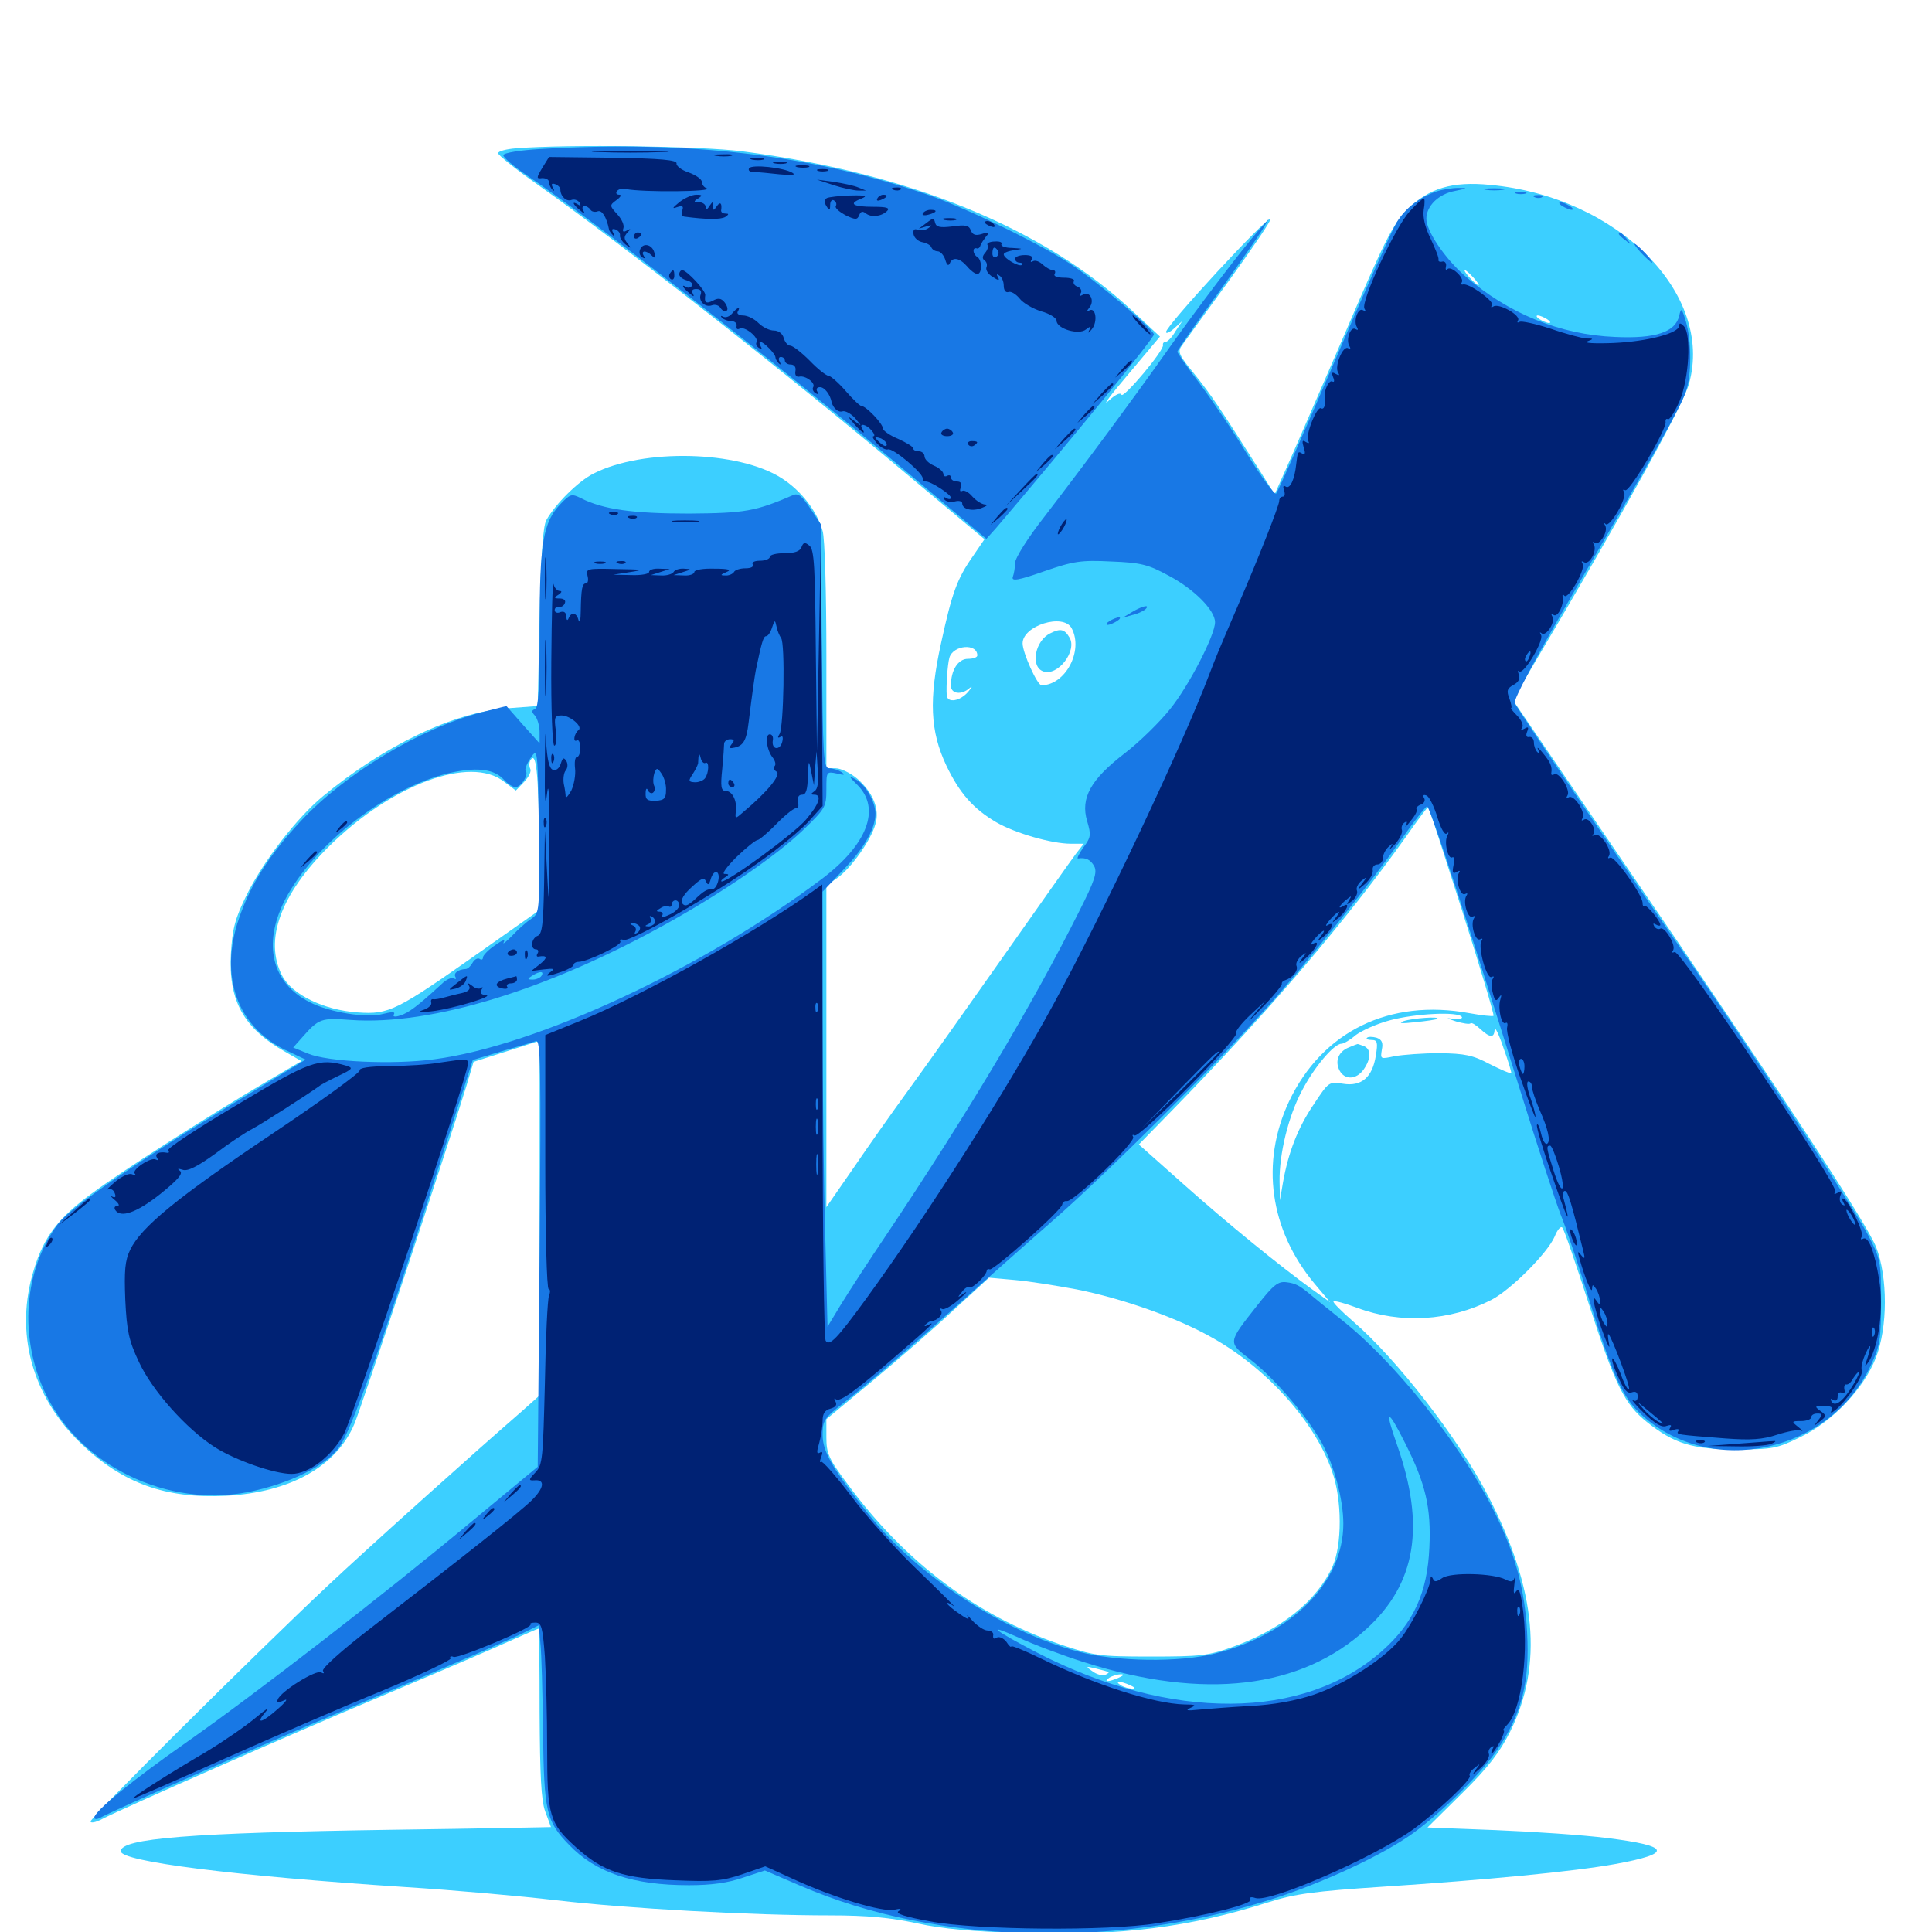 <svg xmlns="http://www.w3.org/2000/svg" viewBox="0 -1000 1000 1000">
	<path fill="#3ccfff" d="M267.188 -923.242C261.914 -922.852 257.812 -921.68 257.812 -920.703C257.812 -919.727 266.797 -912.5 277.93 -904.688C324.414 -871.875 407.812 -806.25 470.117 -753.906L509.57 -720.898L503.711 -712.305C495.312 -700.391 492.773 -693.164 487.109 -667.188C480.664 -637.891 481.445 -621.484 489.844 -603.711C496.68 -589.453 503.711 -581.445 515.625 -574.414C525.391 -568.75 544.336 -563.281 554.297 -563.281H560.938L556.836 -558.008C554.492 -554.883 537.695 -531.055 519.141 -504.688C500.586 -478.32 478.711 -447.461 470.312 -435.938C461.914 -424.414 448.828 -405.859 441.406 -394.922L427.734 -375.195V-458.398V-541.602L433.594 -545.703C440.625 -550.781 450.781 -565.039 453.125 -573.438C455.469 -581.25 451.758 -590.039 443.555 -597.07C440.039 -600 435.156 -602.344 432.422 -602.344H427.734V-660.547C427.734 -692.383 426.953 -721.484 425.781 -725.195C422.852 -735.547 414.648 -746.094 404.492 -752.539C382.227 -766.797 332.812 -767.969 307.227 -754.883C299.414 -750.977 287.695 -739.453 282.812 -730.859C281.055 -727.734 280.078 -713.672 279.297 -680.469L278.32 -634.57L262.695 -633.398C234.961 -631.445 199.023 -614.258 167.188 -587.891C153.711 -576.758 136.328 -554.297 127.734 -536.914C121.68 -524.609 120.312 -519.531 119.531 -506.641C118.164 -482.031 125.977 -467.773 147.852 -455.469L156.055 -450.781L138.086 -440.234C108.203 -422.656 62.305 -393.359 47.461 -382.227C30.273 -369.727 22.656 -359.766 17.578 -342.969C7.422 -310.352 16.406 -277.539 41.797 -252.93C63.477 -232.227 85.547 -224.219 116.992 -225.781C150 -227.539 174.023 -240.82 183.398 -262.891C186.914 -271.094 231.641 -406.055 241.406 -437.891L245.117 -450.391L262.305 -455.859L279.297 -461.328V-369.531V-277.734L270.117 -269.531C243.555 -246.484 189.648 -198.047 169.922 -179.492C131.641 -143.555 46.875 -59.18 46.875 -57.227C46.875 -56.25 49.414 -56.641 52.734 -58.398C64.062 -64.258 151.953 -102.93 192.383 -119.922C215.039 -129.492 243.555 -141.602 255.859 -147.07C268.164 -152.539 278.32 -157.031 278.711 -157.031C279.102 -157.031 279.297 -137.5 279.297 -113.672C279.492 -80.859 280.078 -68.164 282.227 -62.305C283.789 -58.008 285.156 -54.492 285.156 -54.297C285.156 -54.297 248.438 -53.516 203.711 -52.93C98.047 -51.367 62.5 -48.438 62.5 -41.797C62.5 -36.523 120.312 -29.102 209.961 -23.242C234.766 -21.68 269.922 -18.555 288.086 -16.406C325 -12.109 389.062 -8.594 429.688 -8.594C449.023 -8.594 460.938 -7.422 474.609 -4.492C487.891 -1.562 503.516 -0.195 529.492 0.586C579.688 2.148 615.625 -2.344 656.641 -15.43C670.117 -19.727 680.078 -21.094 715.82 -23.438C769.141 -26.953 814.258 -31.25 835.938 -35.156C866.016 -40.625 864.844 -44.531 831.836 -48.633C819.531 -50.195 793.555 -51.953 774.219 -52.734L738.867 -54.102L756.836 -71.875C770.312 -85.156 776.367 -93.164 781.641 -103.711C798.828 -138.281 795.312 -177.344 770.312 -225.586C755.078 -255.273 722.852 -296.68 700.391 -316.016C694.336 -321.289 689.648 -325.977 690.234 -326.367C690.625 -326.953 696.289 -325.391 702.539 -323.047C725 -314.648 750.391 -316.211 771.875 -327.148C782.031 -332.422 800.977 -351.367 804.688 -359.961C806.055 -363.477 807.812 -365.43 808.594 -364.648C809.57 -363.867 815.82 -345.312 822.852 -323.633C836.133 -282.617 841.016 -273.047 852.539 -263.867C866.602 -252.734 875.977 -249.805 898.438 -249.805C917.773 -249.805 919.727 -250.195 932.031 -256.25C948.633 -264.258 964.648 -281.25 970.898 -297.07C977.148 -312.891 977.148 -338.867 971.094 -354.492C966.016 -367.188 921.484 -435.156 840.039 -554.102L783.008 -637.695L794.141 -656.641C841.992 -737.5 871.289 -790.625 874.219 -801.367C887.305 -848.047 837.109 -898.242 771.289 -904.297C751.562 -906.25 739.453 -902.539 728.516 -891.602C720.703 -883.594 716.992 -876.172 695.508 -825.977C682.031 -794.922 668.555 -763.672 665.43 -756.836L659.766 -744.141L651.758 -756.836C631.055 -789.453 626.953 -795.508 618.359 -806.25C610.156 -816.211 609.375 -817.969 611.719 -821.094C613.086 -823.047 624.219 -838.477 636.523 -855.273C648.633 -872.07 658.203 -886.133 657.617 -886.719C656.055 -888.281 603.516 -831.445 603.516 -828.125C603.516 -827.148 605.469 -827.93 607.812 -830.078L611.914 -833.789L608.398 -828.516C606.641 -825.391 604.297 -823.047 603.32 -823.047C602.344 -823.047 601.758 -822.266 601.953 -821.484C602.93 -818.945 581.25 -793.359 580.469 -795.703C579.883 -797.07 577.148 -795.703 573.633 -792.383C570.312 -789.453 575 -795.703 583.984 -806.25L600.391 -825.781L586.133 -839.062C540.43 -881.836 470.898 -910.352 384.18 -921.68C362.695 -924.414 294.336 -925.391 267.188 -923.242ZM762.695 -856.25C764.648 -854.102 765.82 -852.344 765.234 -852.344C764.648 -852.344 762.695 -854.102 760.742 -856.25C758.789 -858.398 757.617 -860.156 758.203 -860.156C758.789 -860.156 760.742 -858.398 762.695 -856.25ZM791.992 -837.109C792.578 -837.695 791.602 -838.867 789.648 -839.453C786.914 -840.625 786.719 -840.43 788.477 -838.477C789.844 -837.109 791.406 -836.523 791.992 -837.109ZM800.781 -834.766C802.344 -833.789 802.93 -832.812 801.758 -832.812C800.781 -832.812 798.438 -833.789 796.875 -834.766C795.312 -835.742 794.922 -836.719 795.898 -836.719C797.07 -836.719 799.219 -835.742 800.781 -834.766ZM815.82 -829.688C816.602 -830.273 815.43 -830.859 813.281 -830.664C811.133 -830.664 810.547 -830.078 812.109 -829.492C813.477 -828.906 815.234 -829.102 815.82 -829.688ZM823.633 -827.734C824.414 -828.32 823.242 -828.906 821.094 -828.711C818.945 -828.711 818.359 -828.125 819.922 -827.539C821.289 -826.953 823.047 -827.148 823.633 -827.734ZM840.43 -825.586C841.602 -826.172 840.234 -826.562 836.914 -826.562C833.789 -826.562 832.617 -826.172 834.57 -825.586C836.328 -825.195 839.062 -825.195 840.43 -825.586ZM554.688 -674.805C560.938 -663.086 551.367 -645.312 539.062 -645.312C536.914 -645.312 529.297 -662.109 529.297 -666.992C529.297 -676.172 550.391 -682.812 554.688 -674.805ZM505.859 -660.742C505.859 -659.766 503.711 -658.984 500.977 -658.984C495.898 -658.984 492.188 -653.125 492.188 -645.117C492.188 -640.82 497.656 -640.039 501.953 -643.945C503.516 -645.117 503.125 -644.336 501.172 -641.992C497.07 -637.109 490.43 -635.938 490.039 -640.039C489.648 -644.727 490.43 -656.055 491.406 -659.57C493.359 -666.211 505.859 -667.188 505.859 -660.742ZM279.102 -564.258L279.492 -529.102L248.438 -507.227C205.078 -476.758 201.367 -474.805 185.156 -475.977C167.773 -477.148 151.172 -485.156 146.094 -494.922C136.523 -513.281 145.117 -537.109 170.703 -562.305C203.125 -594.141 243.359 -608.984 260.742 -595.508L266.992 -590.82L271.484 -595.508C273.828 -598.047 275.195 -600.977 274.414 -602.148C273.828 -603.32 273.828 -605.469 274.609 -606.641C277.539 -611.328 278.711 -599.805 279.102 -564.258ZM756.836 -528.516C766.211 -499.023 773.438 -474.805 773.047 -474.219C772.461 -473.828 766.992 -474.414 760.547 -475.586C719.336 -483.203 684.375 -466.211 667.188 -429.883C652.344 -398.242 657.227 -363.477 680.273 -335.742L688.477 -325.977L678.906 -332.812C662.5 -344.727 635.742 -366.406 612.305 -387.305L589.453 -407.617L605.859 -424.414C656.445 -476.172 696.289 -522.852 727.539 -566.602C733.789 -575.586 739.062 -582.617 739.258 -582.227C739.648 -582.031 747.461 -557.812 756.836 -528.516ZM756.641 -473.633C757.227 -472.852 755.273 -472.266 752.344 -472.656C748.047 -473.242 748.438 -473.047 753.711 -471.289C757.227 -470.312 760.547 -469.727 761.133 -470.312C761.719 -470.898 763.867 -469.531 766.211 -467.383C771.289 -462.695 773.438 -462.695 773.633 -467.188C773.633 -468.945 775.781 -464.844 778.125 -457.812C780.664 -450.781 782.422 -444.922 782.227 -444.531C781.836 -444.141 776.953 -446.289 771.094 -449.219C762.305 -453.906 758.203 -454.688 745.117 -454.883C736.523 -454.883 726.172 -454.102 721.875 -453.32C714.453 -451.758 714.453 -451.758 715.234 -456.641C716.016 -460.352 715.234 -461.914 712.5 -462.891C710.352 -463.477 708.203 -463.477 707.617 -462.891C706.836 -462.305 708.008 -461.719 709.961 -461.719C712.891 -461.719 713.281 -460.547 712.109 -453.516C710.352 -442.383 704.688 -437.5 695.117 -439.062C687.891 -440.234 687.695 -440.039 680.078 -428.516C671.68 -416.211 666.797 -403.32 664.062 -387.891L662.5 -378.711L662.305 -388.477C662.109 -402.734 666.797 -422.07 673.828 -435.352C680.078 -447.461 690.43 -459.766 694.336 -459.766C695.508 -459.766 698.828 -461.719 701.758 -464.258C704.883 -466.602 712.695 -470.117 719.336 -471.875C732.227 -475.391 754.883 -476.562 756.641 -473.633ZM557.227 -332.617C581.641 -327.734 609.766 -317.773 628.125 -307.227C656.25 -291.211 680.664 -263.867 689.453 -238.477C694.727 -223.828 694.727 -200.195 689.648 -189.062C681.641 -171.484 663.281 -156.641 638.281 -147.656C625.391 -142.969 621.289 -142.578 595.703 -142.578C568.75 -142.578 566.406 -142.969 548.828 -148.828C504.883 -164.062 468.555 -191.406 438.867 -231.641C428.906 -244.922 427.734 -247.656 427.734 -256.055V-265.43L451.758 -285.352C464.844 -296.289 483.789 -312.695 493.75 -322.07L511.914 -338.672L525 -337.5C532.227 -336.914 546.68 -334.57 557.227 -332.617ZM554.102 -140.234C554.883 -140.82 553.711 -141.406 551.562 -141.211C549.414 -141.211 548.828 -140.625 550.391 -140.039C551.758 -139.453 553.516 -139.648 554.102 -140.234ZM573.828 -134.57C574.219 -134.375 573.242 -133.594 571.875 -133.008C570.312 -132.617 567.383 -133.398 565.43 -134.961C561.719 -137.5 561.914 -137.695 567.383 -136.328C570.703 -135.547 573.438 -134.766 573.828 -134.57ZM579.102 -131.641C573.828 -129.297 570.703 -129.297 574.219 -131.641C575.781 -132.617 578.516 -133.398 580.078 -133.398C582.031 -133.398 581.641 -132.812 579.102 -131.641ZM584.961 -127.734C587.5 -126.562 587.891 -125.977 585.938 -125.977C584.375 -125.977 581.641 -126.758 580.078 -127.734C576.562 -130.078 579.688 -130.078 584.961 -127.734ZM600.977 -128.516C601.758 -129.102 600.586 -129.688 598.438 -129.492C596.289 -129.492 595.703 -128.906 597.266 -128.32C598.633 -127.734 600.391 -127.93 600.977 -128.516ZM543.75 -672.266C535.742 -668.555 533.203 -655.078 539.844 -652.539C547.461 -649.609 557.812 -663.281 553.516 -670.117C550.977 -674.414 548.828 -674.805 543.75 -672.266ZM726.562 -471.484C731.445 -473.047 745.508 -474.023 743.945 -472.656C743.555 -472.266 738.281 -471.484 732.422 -470.898C725.391 -470.117 723.438 -470.312 726.562 -471.484ZM698.047 -457.812C692.773 -455.664 690.82 -450.781 693.359 -445.898C696.094 -440.82 702.148 -441.211 705.859 -446.484C709.766 -452.148 709.766 -457.031 705.859 -458.594C704.102 -459.18 702.734 -459.766 702.539 -459.57C702.344 -459.57 700.391 -458.789 698.047 -457.812Z"/>
	<path fill="#1878e5" d="M279.492 -922.852C269.336 -922.266 260.742 -920.898 260.547 -919.727C260.156 -918.75 265.82 -913.867 273.047 -908.984C307.617 -885.742 401.758 -812.305 467.773 -757.031L510.547 -721.094L515.625 -726.758C554.883 -772.852 597.852 -825.586 597.266 -826.953C596.094 -830.469 567.578 -854.492 553.906 -863.477C537.305 -874.414 498.438 -893.164 478.516 -899.805C418.164 -920.117 356.055 -927.344 279.492 -922.852ZM743.164 -900.781C734.375 -897.656 727.344 -892.188 722.852 -884.766C720.703 -881.25 706.055 -848.633 690.43 -812.109C674.805 -775.781 661.328 -745.312 660.547 -744.531C659.766 -743.75 653.125 -752.734 645.703 -764.648C638.477 -776.562 627.148 -793.164 620.898 -801.562C614.453 -809.961 609.375 -817.383 609.375 -817.969C609.375 -818.555 618.359 -831.641 629.492 -846.875C640.625 -862.305 651.172 -877.539 653.125 -880.664L656.641 -886.523L651.367 -880.664C642.969 -871.094 619.141 -839.844 602.539 -816.211C585.352 -791.992 563.867 -762.891 540.625 -732.617C532.031 -721.68 525.391 -711.133 525.391 -708.594C525.391 -706.25 524.805 -702.93 524.219 -701.367C523.438 -699.023 527.148 -699.609 540.43 -704.297C555.664 -709.57 559.57 -710.156 575.195 -709.375C590.625 -708.789 594.336 -707.812 605.078 -701.953C617.969 -695.117 628.906 -684.18 628.906 -677.93C628.906 -671.289 615.43 -645.117 605.664 -633.008C600.391 -626.367 589.844 -616.016 582.227 -610.156C564.453 -596.484 559.18 -586.914 562.695 -575C564.844 -567.773 564.648 -566.602 560.742 -561.328C558.398 -558.008 557.227 -555.469 558.008 -555.664C562.109 -556.25 564.453 -555.078 566.406 -551.562C567.969 -548.438 566.602 -544.141 558.789 -528.711C534.18 -479.492 500.586 -423.242 458.984 -361.133C449.609 -347.266 438.867 -330.664 435.156 -324.609L428.32 -313.281L427.148 -360.547C426.367 -386.523 425.781 -437.109 425.781 -473.047V-538.477L436.523 -549.805C447.461 -561.133 453.125 -571.289 453.125 -578.906C453.125 -584.961 447.852 -594.141 442.773 -596.68C439.062 -598.633 439.258 -598.242 443.945 -593.555C456.055 -581.25 448.828 -562.695 425.195 -544.922C363.867 -498.828 277.93 -458.789 225 -451.758C203.516 -448.828 169.531 -450.391 159.375 -454.688L151.758 -457.812L156.445 -463.086C165.039 -472.852 166.211 -473.242 181.641 -472.07C223.242 -469.141 283.789 -487.695 345.703 -522.266C374.414 -538.281 401.953 -557.227 415.43 -570.117C427.148 -581.445 427.734 -582.227 427.734 -591.406C427.734 -600.586 427.734 -600.781 433.203 -599.609C437.109 -598.633 437.695 -598.828 435.547 -600.391C433.984 -601.367 431.055 -602.344 429.297 -602.344C426.172 -602.344 425.977 -607.422 425.391 -665.43L424.805 -728.711L419.336 -736.914C415.234 -743.164 413.086 -744.922 410.547 -743.75C391.016 -735.352 385.742 -734.375 356.445 -734.18C327.539 -734.18 312.109 -736.328 300.586 -742.188C295.898 -744.531 295.117 -744.336 290.234 -739.258C281.055 -729.688 279.297 -719.141 279.297 -674.414C279.297 -643.75 278.711 -633.789 276.953 -633.008C275 -632.227 275 -631.641 276.953 -629.492C278.125 -628.125 279.297 -624.219 279.297 -621.094V-615.234L270.703 -624.805L262.109 -634.57L249.023 -631.25C217.578 -623.047 178.711 -599.609 156.055 -575.391C139.453 -557.617 129.688 -542.383 123.633 -524.414C113.477 -494.727 122.656 -468.945 147.461 -456.641L158.203 -451.562L120.508 -428.711C71.484 -399.023 36.523 -375 30.273 -366.797C12.109 -342.969 9.57 -307.422 23.828 -278.125C41.797 -241.211 86.719 -219.531 128.516 -227.734C149.805 -232.031 168.555 -241.211 175.586 -250.977C181.836 -259.375 198.242 -305.664 226.562 -394.531L244.727 -451.367L259.57 -455.859C267.773 -458.203 275.781 -460.547 277.344 -461.133C279.883 -461.914 280.078 -449.023 279.297 -351.367L278.32 -240.82L244.141 -212.5C198.242 -174.219 132.422 -123.438 96.875 -98.438C68.164 -78.32 48.828 -62.5 48.828 -59.18C48.828 -58.203 50.391 -58.203 52.344 -59.375C58.594 -62.891 135.156 -96.68 178.711 -115.039C236.133 -139.258 265.82 -152.148 273.047 -155.859L278.906 -158.789L279.688 -149.609C280.273 -144.531 280.859 -123.828 281.055 -103.516C281.641 -62.109 282.617 -57.422 294.531 -45.117C308.398 -30.664 327.539 -24.219 356.641 -24.219C367.969 -24.219 376.758 -25.391 384.57 -28.125L395.898 -31.836L414.062 -24.023C485.938 7.031 580.078 8.984 662.5 -18.359C688.086 -26.953 716.602 -40.43 731.445 -51.172C747.266 -62.695 767.578 -83.008 775.781 -95.508C787.891 -113.867 791.797 -129.883 790.43 -154.883C789.258 -177.734 784.18 -196.289 772.656 -219.141C756.055 -252.344 721.68 -295.312 694.727 -316.602C687.109 -322.656 679.688 -328.711 678.32 -329.883C672.461 -334.766 670.508 -335.742 665.82 -336.328C661.523 -336.914 658.984 -334.766 650.977 -324.609C635.156 -304.492 635.352 -305.469 647.656 -295.898C660.156 -286.133 676.758 -266.602 684.18 -253.125C690.625 -241.406 695.312 -223.633 695.312 -211.328C695.312 -181.25 668.945 -154.297 628.906 -144.141C610.938 -139.453 577.734 -139.844 558.203 -145.117C519.141 -155.469 474.609 -184.57 449.609 -216.211C430.664 -240.039 425.781 -248.633 425.781 -257.422C425.781 -264.844 426.562 -266.016 437.109 -274.219C450.391 -284.766 470.312 -301.758 497.266 -325.977C508.008 -335.547 529.492 -354.688 545.117 -368.359C573.242 -392.969 628.516 -448.047 656.445 -479.297C675.977 -500.977 711.328 -545.312 725.781 -566.211C732.227 -575.195 737.891 -582.617 738.672 -582.617C740.039 -582.812 759.766 -522.656 787.109 -434.766C795.898 -406.445 805.273 -377.734 807.812 -371.289C810.547 -364.648 817.188 -344.727 822.656 -326.953C834.766 -287.695 840.039 -276.367 849.805 -267.578C885.938 -234.766 947.266 -248.047 968.359 -293.359C973.047 -303.32 973.633 -306.641 973.633 -326.172C973.633 -347.266 973.438 -348.242 966.602 -361.328C960.156 -373.828 902.344 -462.305 875.391 -501.172C847.266 -541.602 785.156 -633.203 783.984 -636.133C783.398 -637.891 794.727 -659.375 814.062 -692.578C856.055 -764.648 870.117 -789.648 872.656 -797.461C875.586 -806.055 875.586 -823.438 872.656 -833.398C870.508 -840.625 870.117 -841.016 869.141 -836.523C867.188 -828.125 857.031 -824.609 835.938 -825.586C807.422 -826.758 780.664 -837.695 758.203 -857.227C747.852 -866.211 738.281 -880.469 738.281 -886.719C738.281 -893.359 744.531 -899.609 753.125 -901.172C759.57 -902.539 759.961 -902.734 754.883 -902.734C751.758 -902.734 746.484 -901.953 743.164 -900.781ZM275 -524.414C272.461 -522.852 267.969 -518.75 264.844 -515.43C261.719 -512.305 259.961 -510.938 260.742 -512.305C261.719 -514.062 259.766 -513.281 256.25 -510.742C252.734 -508.398 250 -505.469 250 -504.492C250 -503.32 249.219 -502.93 248.242 -503.711C247.07 -504.297 245.508 -503.32 244.531 -501.562C243.555 -499.805 241.992 -498.438 241.016 -498.438C237.109 -498.242 234.57 -496.289 235.742 -494.336C236.328 -493.359 235.938 -492.969 234.961 -493.555C233.789 -494.336 230.859 -492.969 228.32 -490.43C216.211 -479.297 211.523 -475.781 207.227 -474.414C204.297 -473.438 203.125 -473.828 203.906 -475C204.688 -476.367 202.93 -476.367 198.242 -475.195C190.039 -472.852 170.508 -475.977 160.352 -481.25C140.625 -491.211 135.938 -511.133 147.266 -533.789C162.5 -563.477 202.148 -593.75 234.961 -600.391C247.852 -602.93 256.055 -601.758 260.938 -596.289C262.695 -594.336 265.43 -592.578 266.797 -592.578C269.727 -592.578 273.828 -599.219 272.07 -600.977C271.484 -601.758 272.656 -604.688 274.609 -607.617C278.32 -613.086 278.32 -612.891 278.906 -570.312C279.297 -527.734 279.297 -527.539 275 -524.414ZM280.273 -494.922C279.688 -493.945 277.539 -492.969 275.781 -492.969C272.852 -492.969 272.852 -493.359 275.391 -494.922C279.297 -497.461 281.836 -497.461 280.273 -494.922ZM727.344 -252.93C737.891 -232.031 740.82 -219.727 739.844 -199.023C738.867 -175.781 731.641 -159.961 715.625 -145.703C675 -109.375 606.055 -108.984 536.914 -144.531C514.648 -156.055 508.984 -160.547 527.344 -152.344C535.352 -148.633 550.586 -142.969 561.133 -139.648C623.047 -119.922 673.438 -125.781 707.227 -156.836C733.008 -180.273 737.891 -210.156 723.047 -252.344C716.406 -271.094 718.164 -271.289 727.344 -252.93ZM769.141 -901.758C766.602 -902.148 768.555 -902.539 773.438 -902.539C778.32 -902.539 780.273 -902.148 777.93 -901.758C775.391 -901.367 771.484 -901.367 769.141 -901.758ZM784.766 -899.805C783.398 -900.391 784.375 -900.781 787.109 -900.781C789.844 -900.781 790.82 -900.391 789.648 -899.805C788.281 -899.414 785.938 -899.414 784.766 -899.805ZM794.531 -897.852C792.969 -898.438 793.555 -899.023 795.703 -899.023C797.852 -899.219 799.023 -898.633 798.242 -898.047C797.656 -897.461 795.898 -897.266 794.531 -897.852ZM808.594 -893.359C810.156 -892.383 812.5 -891.406 813.477 -891.406C814.648 -891.406 814.062 -892.383 812.5 -893.359C810.938 -894.336 808.789 -895.312 807.617 -895.312C806.641 -895.312 807.031 -894.336 808.594 -893.359ZM837.891 -878.906C837.891 -878.516 839.453 -876.953 841.406 -875.586C844.336 -873.047 844.531 -873.242 841.992 -876.367C839.453 -879.492 837.891 -880.469 837.891 -878.906ZM849.609 -868.945C852.148 -866.211 854.688 -864.062 855.078 -864.062C855.664 -864.062 854.102 -866.211 851.562 -868.945C849.023 -871.68 846.484 -873.828 846.094 -873.828C845.508 -873.828 847.07 -871.68 849.609 -868.945ZM585.938 -683.203L581.055 -680.273L585.938 -681.641C588.672 -682.227 591.602 -683.594 592.773 -684.57C595.703 -687.305 591.406 -686.523 585.938 -683.203ZM574.219 -678.516C572.656 -677.539 572.266 -676.562 573.242 -676.562C574.414 -676.562 576.562 -677.539 578.125 -678.516C579.688 -679.492 580.273 -680.469 579.102 -680.469C578.125 -680.469 575.781 -679.492 574.219 -678.516Z"/>
	<path fill="#002274" d="M310.156 -921.289C301.172 -921.484 308.398 -921.875 326.172 -921.875C343.945 -921.875 351.172 -921.484 342.383 -921.289C333.398 -920.898 318.945 -920.898 310.156 -921.289ZM370.703 -919.336C368.164 -919.727 369.727 -920.117 374.023 -920.117C378.32 -920.312 380.273 -919.922 378.516 -919.336C376.562 -918.945 373.047 -918.945 370.703 -919.336ZM280.664 -913.086C277.539 -907.812 277.539 -907.422 280.664 -907.812C282.617 -907.812 284.18 -907.031 284.18 -905.664C284.18 -904.492 284.961 -902.734 285.938 -901.758C286.914 -900.781 287.109 -901.367 286.133 -902.93C285.156 -904.688 285.547 -905.273 287.305 -904.688C288.867 -904.102 290.039 -902.93 290.039 -901.953C290.039 -898.438 293.164 -895.508 295.703 -896.484C297.266 -897.07 299.023 -896.484 300 -895.117C300.781 -893.555 300.586 -893.164 299.219 -894.141C295.703 -896.289 296.484 -894.141 300.195 -891.211C302.344 -889.258 302.93 -889.258 301.953 -891.016C301.172 -892.188 301.367 -893.359 302.539 -893.359C303.516 -893.359 304.883 -892.578 305.664 -891.406C306.25 -890.43 308.008 -890.039 309.375 -890.625C311.523 -891.406 313.867 -887.891 315.234 -881.25C315.234 -880.664 316.211 -879.297 317.188 -878.32C318.164 -877.344 318.359 -877.93 317.383 -879.492C316.406 -881.25 316.797 -881.836 318.555 -881.25C320.117 -880.664 321.094 -879.297 320.898 -878.125C320.703 -877.148 321.875 -875 323.828 -873.438C326.758 -871.289 326.953 -871.289 324.805 -874.023C322.852 -876.367 322.852 -877.539 324.805 -879.688C326.758 -881.641 326.562 -881.836 324.414 -880.664C322.656 -879.688 322.07 -880.078 322.656 -881.836C323.242 -883.398 321.875 -886.523 319.531 -889.062C315.43 -893.555 315.43 -893.75 319.141 -896.484C321.289 -898.047 321.875 -899.219 320.508 -899.219C319.141 -899.219 318.555 -900 319.336 -900.977C319.922 -902.148 322.07 -902.539 324.023 -902.148C333.008 -900.391 369.922 -900.781 365.82 -902.539C364.453 -902.93 363.281 -904.492 363.281 -905.859C363.281 -907.227 360.156 -909.375 356.445 -910.742C352.734 -911.914 349.805 -914.258 350.195 -915.43C350.391 -917.188 341.797 -917.969 317.383 -918.359L284.18 -918.75ZM313.477 -903.516C314.062 -904.102 313.086 -905.273 311.133 -905.859C308.398 -907.031 308.203 -906.836 309.961 -904.883C311.328 -903.516 312.891 -902.93 313.477 -903.516ZM294.922 -899.219C294.922 -900.391 293.945 -901.172 292.773 -901.172C291.797 -901.172 291.406 -900.391 291.992 -899.219C292.578 -898.242 293.555 -897.266 294.141 -897.266C294.531 -897.266 294.922 -898.242 294.922 -899.219ZM316.992 -898.242C317.188 -899.414 315.234 -900.391 312.5 -900.586C309.766 -900.781 308.789 -900.586 310.156 -900C311.328 -899.414 311.914 -898.047 311.328 -896.875C310.547 -895.898 311.523 -895.312 313.281 -895.703C315.234 -895.898 316.797 -897.266 316.992 -898.242ZM389.258 -917.383C387.305 -917.969 388.477 -918.359 391.602 -918.359C394.922 -918.359 396.289 -917.969 395.117 -917.383C393.75 -916.992 391.016 -916.992 389.258 -917.383ZM400.977 -915.43C399.023 -916.016 400.195 -916.406 403.32 -916.406C406.641 -916.406 408.008 -916.016 406.836 -915.43C405.469 -915.039 402.734 -915.039 400.977 -915.43ZM387.695 -912.891C387.109 -911.719 388.086 -910.938 390.234 -910.938C392.383 -910.938 398.242 -910.352 403.516 -909.766C409.766 -909.18 412.109 -909.375 410.156 -910.547C405.664 -913.281 389.062 -915.039 387.695 -912.891ZM412.695 -913.477C410.742 -914.062 411.914 -914.453 415.039 -914.453C418.359 -914.453 419.727 -914.062 418.555 -913.477C417.188 -913.086 414.453 -913.086 412.695 -913.477ZM423.438 -911.523C422.07 -912.109 423.047 -912.5 425.781 -912.5C428.516 -912.5 429.492 -912.109 428.32 -911.523C426.953 -911.133 424.609 -911.133 423.438 -911.523ZM431.641 -904.102C436.523 -902.539 442.188 -901.367 444.336 -901.367H448.242L444.336 -902.93C442.188 -903.906 436.523 -905.078 431.641 -905.859L422.852 -907.031ZM462.5 -901.758C460.938 -902.344 461.523 -902.93 463.672 -902.93C465.82 -903.125 466.992 -902.539 466.211 -901.953C465.625 -901.367 463.867 -901.172 462.5 -901.758ZM351.562 -895.312C348.047 -892.383 347.656 -891.797 350.391 -892.773C353.32 -893.75 353.906 -893.359 353.125 -891.016C352.539 -889.453 352.93 -888.086 354.102 -887.891C365.625 -886.328 373.047 -886.328 375.391 -887.695C377.344 -889.062 377.344 -889.453 375.586 -889.453C374.219 -889.453 373.242 -890.039 373.242 -891.016C373.828 -894.727 372.852 -895.898 371.094 -893.359C369.336 -890.82 369.141 -890.82 369.141 -893.359C369.141 -895.898 368.945 -895.898 367.188 -893.359C366.016 -891.406 365.234 -891.211 365.234 -892.969C365.234 -894.141 363.672 -895.312 361.914 -895.312C358.984 -895.312 358.789 -895.703 361.328 -897.266C363.672 -898.828 363.672 -899.219 360.352 -899.219C358.203 -899.219 354.297 -897.461 351.562 -895.312ZM427.93 -897.461C426.758 -896.68 426.562 -895.117 427.734 -893.359C429.297 -890.82 429.688 -891.016 429.688 -893.945C429.688 -895.898 430.664 -896.875 431.641 -896.289C432.812 -895.508 433.203 -894.336 432.617 -893.359C432.031 -892.383 434.375 -890.43 437.5 -888.672C442.773 -886.133 443.75 -886.133 444.727 -888.672C445.508 -890.625 446.484 -890.82 448.047 -889.648C450.781 -887.305 456.25 -887.891 459.18 -890.82C460.742 -892.383 458.984 -892.969 452.148 -892.969C441.406 -892.969 439.062 -894.531 445.508 -897.07C449.414 -898.633 448.438 -899.023 440.039 -898.828C434.375 -898.633 429.102 -898.047 427.93 -897.461ZM454.102 -897.266C453.516 -896.094 454.297 -895.898 455.859 -896.484C459.375 -897.852 459.961 -899.219 457.227 -899.219C456.055 -899.219 454.688 -898.438 454.102 -897.266ZM729.688 -890.625C722.461 -883.008 704.102 -843.75 706.25 -840.234C707.031 -839.062 706.836 -838.672 705.469 -839.453C702.93 -841.016 700.391 -833.789 702.344 -830.664C703.125 -829.297 702.93 -828.906 701.562 -829.688C699.023 -831.25 696.484 -824.023 698.438 -820.898C699.219 -819.531 699.023 -819.141 697.852 -819.727C695.117 -821.484 690.625 -810.352 692.578 -807.227C693.555 -805.664 693.164 -805.469 691.406 -806.445C689.453 -807.617 689.062 -807.227 690.039 -804.688C690.82 -802.93 690.625 -801.953 689.648 -802.539C687.891 -803.516 685.156 -797.852 685.742 -794.531C686.328 -790.625 685.352 -787.695 683.789 -788.672C681.641 -790.039 675.391 -774.414 677.148 -771.68C677.93 -770.508 677.344 -770.312 675.781 -771.289C674.023 -772.461 673.828 -771.68 674.805 -768.359C675.781 -765.43 675.586 -764.453 674.023 -765.234C671.875 -766.602 671.68 -766.406 670.898 -759.57C670.117 -751.953 667.773 -746.875 665.625 -748.047C664.258 -749.023 663.867 -748.242 664.648 -746.289C665.234 -744.336 665.039 -742.969 664.062 -742.969C662.891 -742.969 662.109 -741.992 662.109 -740.625C662.109 -738.477 651.758 -711.914 640.234 -685.352C630.078 -661.719 629.492 -660.156 626.172 -651.562C612.305 -614.844 571.484 -528.32 545.312 -480.273C521.875 -437.109 480.273 -371.68 448.438 -327.93C433.203 -307.031 429.297 -302.93 427.344 -306.055C426.562 -307.617 425.781 -361.328 425.781 -425.391L425.586 -542.188L421.289 -539.062C391.406 -517.578 331.836 -484.375 300 -471.484L282.227 -464.258V-398.438C282.227 -362.305 283.008 -332.812 283.984 -332.812C284.766 -332.812 284.961 -331.25 284.18 -329.492C283.398 -327.539 282.422 -307.031 282.031 -283.984C281.055 -245.117 280.859 -241.797 277.148 -237.891C273.633 -234.18 273.438 -233.594 276.562 -233.789C282.422 -234.375 281.641 -229.688 275 -223.242C268.555 -216.992 239.648 -194.141 191.797 -157.227C176.562 -145.508 166.406 -136.328 167.188 -135.156C167.969 -133.789 167.578 -133.594 166.211 -134.375C163.672 -135.938 145.312 -124.609 143.75 -120.312C142.969 -118.359 143.555 -118.359 147.07 -119.922C149.414 -121.094 147.852 -118.945 143.555 -115.234C135.156 -107.812 131.836 -107.422 137.891 -114.453C139.844 -116.797 137.5 -115.234 132.617 -111.133C127.539 -106.836 116.211 -99.023 107.227 -93.555C86.523 -81.445 67.383 -69.141 68.945 -69.141C69.727 -69.141 90.82 -78.32 115.625 -89.453C140.625 -100.586 177.539 -116.602 197.656 -124.805C217.773 -133.203 233.789 -140.82 233.203 -141.602C232.617 -142.578 233.398 -142.969 234.766 -142.383C237.5 -141.406 275.977 -157.617 274.609 -159.18C274.023 -159.766 275.195 -160.156 277.148 -160.156C280.273 -160.156 280.859 -157.812 282.031 -142.578C282.617 -133.008 283.203 -111.719 283.203 -95.117C283.203 -59.961 284.375 -56.25 298.242 -43.75C312.109 -31.25 322.656 -27.734 349.609 -26.758C368.75 -25.977 373.828 -26.367 384.18 -29.883L396.094 -33.984L410.742 -27.344C431.445 -17.773 456.836 -10.156 462.891 -11.523C466.211 -12.305 466.992 -12.109 465.039 -10.742C463.281 -9.57 468.555 -7.812 481.641 -5.469C505.078 -0.977 573.633 -0.391 598.633 -4.492C625.195 -8.594 648.633 -14.648 647.266 -16.797C646.484 -17.969 647.461 -18.359 649.805 -17.578C657.422 -15.039 711.328 -38.672 731.445 -53.125C744.531 -62.695 761.914 -79.102 760.742 -80.859C760.156 -81.641 761.328 -83.594 763.281 -84.961C766.406 -87.5 766.406 -87.305 763.672 -83.789C761.719 -81.055 762.305 -81.25 766.211 -84.766C769.141 -87.305 771.094 -90.625 770.703 -91.992C770.117 -93.359 770.703 -94.922 771.875 -95.703C773.242 -96.484 773.438 -96.289 772.656 -94.922C771.875 -93.555 771.68 -92.578 772.266 -92.578C772.852 -92.578 774.609 -95.312 776.367 -98.438C778.125 -101.758 778.906 -104.297 778.32 -104.297C777.539 -104.297 778.516 -105.664 780.078 -107.227C787.695 -114.844 791.602 -145.898 787.891 -169.727C786.914 -176.172 786.133 -178.125 784.766 -176.367C783.594 -174.414 783.203 -175.391 783.789 -179.492C784.18 -182.812 784.18 -184.18 783.789 -183.008C783.203 -181.25 781.836 -181.055 779.297 -182.422C773.047 -185.742 750.977 -186.328 746.484 -183.203C743.359 -181.055 742.383 -181.055 741.602 -183.008C740.82 -184.57 740.43 -184.375 740.43 -182.422C740.039 -177.539 731.055 -159.57 725.195 -152.148C717.188 -141.797 696.289 -128.32 680.078 -122.852C670.703 -119.727 659.375 -117.578 646.875 -116.992C636.523 -116.406 624.414 -115.43 620.117 -115.039C614.453 -114.453 613.281 -114.648 616.211 -116.016C619.336 -117.383 618.945 -117.773 613.086 -117.773C597.266 -118.164 566.797 -127.93 538.672 -141.602C530.273 -145.703 523.438 -148.438 523.438 -147.852C523.438 -147.07 522.266 -148.047 520.898 -150.195C519.336 -152.148 517.188 -153.125 515.82 -152.344C514.453 -151.367 513.867 -151.953 514.062 -153.516C514.453 -154.883 513.086 -156.055 511.133 -156.055C509.375 -156.055 505.859 -158.398 503.32 -161.133C500.977 -163.867 500 -164.648 500.977 -163.086C502.148 -161.328 500.195 -162.109 496.68 -164.648C493.164 -166.992 490.234 -169.531 490.234 -170.117C490.234 -170.703 491.797 -170.117 493.75 -168.555C495.508 -167.188 487.5 -175.195 475.977 -186.328C464.453 -197.266 448.438 -215.039 440.625 -225.586C432.617 -236.133 425.586 -244.141 425 -243.359C424.219 -242.773 424.219 -243.75 425 -245.703C425.977 -248.242 425.781 -249.023 424.219 -248.047C422.656 -247.266 422.656 -248.633 424.023 -253.125C425 -256.641 425.781 -261.914 425.781 -264.648C425.781 -268.359 426.953 -270.117 429.883 -270.898C432.617 -271.68 433.398 -272.852 432.422 -274.609C431.641 -275.977 431.641 -276.562 432.617 -275.781C434.57 -274.023 442.383 -279.688 463.867 -298.242C482.422 -314.258 484.57 -316.406 480.469 -314.258C478.711 -313.281 478.125 -313.477 479.102 -314.453C480.078 -315.43 481.445 -316.211 482.031 -316.211C485.156 -316.406 488.281 -319.531 487.109 -321.484C486.328 -322.656 486.523 -323.047 487.695 -322.461C488.672 -321.875 492.578 -324.023 496.289 -327.344C500 -330.469 501.172 -332.031 499.023 -330.664C495.508 -328.125 495.312 -328.125 497.852 -331.25C499.219 -333.203 501.172 -334.375 501.953 -333.789C503.32 -332.812 510.742 -340.039 510.742 -342.383C510.742 -342.969 511.523 -343.359 512.305 -342.969C514.453 -342.383 549.805 -373.828 549.805 -376.562C550 -377.734 550.977 -378.516 552.148 -378.32C555.469 -377.539 588.086 -408.984 586.523 -411.523C585.938 -412.5 586.133 -412.891 587.305 -412.305C589.648 -410.742 641.406 -462.695 639.844 -465.234C639.258 -466.211 642.578 -470.312 647.07 -474.609L655.273 -482.227L648.438 -474.219C644.727 -469.922 646.68 -471.484 652.734 -477.93C658.984 -484.18 663.672 -490.039 663.477 -490.82C663.281 -491.406 664.062 -492.383 665.039 -492.578C669.141 -493.945 672.07 -497.656 671.094 -500C670.508 -501.367 671.68 -503.516 673.438 -505.078C676.562 -507.422 676.562 -507.227 673.828 -503.711C671.68 -500.781 672.461 -500.977 676.367 -504.492C681.641 -509.375 683.594 -513.867 679.297 -511.328C677.93 -510.547 678.516 -511.719 680.469 -514.062C684.961 -519.141 687.109 -519.727 683.398 -515.039C681.25 -512.109 681.445 -512.305 685.156 -515.234C689.648 -519.141 691.211 -523.438 687.109 -521.094C685.742 -520.312 686.328 -521.484 688.281 -523.828C692.773 -528.906 694.922 -529.492 691.211 -524.805C689.062 -521.875 689.258 -522.07 692.969 -525C697.266 -528.711 699.023 -533.398 695.312 -531.055C692.188 -529.102 693.164 -531.25 696.68 -534.18C699.609 -536.523 699.805 -536.523 698.242 -533.984C696.68 -531.445 696.875 -531.445 700 -533.789C701.758 -535.352 702.93 -537.695 702.344 -539.062C701.758 -540.43 702.93 -542.578 704.688 -544.141C707.812 -546.484 707.812 -546.289 705.078 -542.773C702.148 -538.867 702.344 -538.867 706.641 -542.578C708.984 -544.727 710.742 -547.656 710.547 -549.414C710.156 -551.172 711.328 -552.539 712.891 -552.539C714.453 -552.539 715.82 -554.102 715.82 -555.859C715.82 -557.812 717.188 -560.352 718.75 -561.719C721.094 -563.867 721.094 -563.672 719.727 -561.328C718.555 -559.57 719.727 -560.547 722.266 -563.281C724.609 -566.016 726.172 -569.141 725.586 -570.508C725.195 -571.875 725.781 -573.438 726.953 -574.219C728.32 -575.195 728.516 -574.609 727.734 -572.852C726.953 -571.289 727.93 -572.266 730.078 -575C732.227 -577.539 733.789 -580.273 733.203 -581.055C732.812 -581.836 733.789 -583.008 735.547 -583.594C737.109 -584.18 737.891 -585.742 737.109 -586.914C736.328 -588.281 736.719 -588.867 738.281 -588.281C739.648 -587.891 742.188 -582.812 743.945 -577.148C745.703 -571.094 747.852 -567.578 748.828 -568.555C749.805 -569.531 750 -569.141 749.219 -567.578C747.266 -564.453 749.414 -554.883 751.758 -556.25C752.539 -556.836 752.93 -555.078 752.344 -552.148C751.562 -548.438 751.953 -547.461 753.906 -548.633C755.469 -549.609 756.055 -549.414 755.078 -548.047C753.125 -544.922 755.859 -535.742 758.398 -537.305C759.57 -537.891 759.766 -537.5 758.984 -536.328C757.031 -533.203 759.766 -524.023 762.305 -525.586C763.477 -526.172 763.672 -525.781 762.891 -524.609C760.938 -521.484 763.672 -512.305 766.211 -513.867C767.383 -514.453 767.578 -514.062 766.797 -512.891C764.844 -509.766 769.531 -492.773 772.07 -494.336C773.242 -494.922 773.438 -494.531 772.656 -493.359C771.875 -492.188 771.875 -488.867 772.656 -486.133C773.633 -482.031 774.414 -481.445 775.781 -483.594C777.148 -485.547 777.344 -485.156 776.562 -482.617C775.195 -478.125 777.148 -469.141 779.297 -470.508C780.273 -471.094 780.469 -469.922 780.078 -468.164C779.492 -466.211 782.617 -454.492 786.914 -442.188C791.211 -429.883 794.727 -420.703 794.727 -421.875C794.922 -423.047 793.555 -427.734 791.992 -432.227C790.43 -436.523 790.039 -440.234 791.016 -440.234C792.188 -440.234 792.969 -438.867 792.969 -437.305C792.969 -435.742 794.727 -430.664 796.68 -425.977C801.367 -415.625 802.734 -409.18 800.781 -408.008C799.805 -407.422 798.438 -409.766 797.656 -413.281C796.875 -416.797 795.898 -418.75 795.508 -417.773C795.117 -416.602 798.828 -404.297 803.711 -390.43C811.328 -368.359 813.477 -364.062 809.375 -379.297C808.594 -381.641 808.984 -383.594 809.961 -383.594C811.523 -383.594 813.281 -377.93 819.531 -352.344C820.508 -348.438 820.312 -348.047 818.359 -350.391C816.602 -352.734 816.406 -352.344 817.578 -348.438C820.312 -338.477 824.023 -329.883 824.023 -332.812C824.219 -335.352 824.414 -335.352 826.172 -332.812C827.148 -331.25 828.125 -328.516 828.125 -326.953C828.125 -324.414 827.93 -324.414 826.172 -326.953C824.609 -329.102 824.414 -328.32 825.391 -324.023C827.344 -315.625 834.18 -297.461 832.812 -304.492C832.227 -307.617 832.031 -309.961 832.617 -309.375C834.57 -307.227 844.141 -281.641 843.164 -280.859C842.578 -280.273 840.625 -283.789 838.867 -288.867C836.914 -293.75 834.961 -297.266 834.57 -296.875C833.984 -296.484 835.352 -291.992 837.695 -287.109C840.43 -280.664 842.383 -278.516 844.531 -279.297C846.68 -280.078 847.656 -279.297 847.656 -277.148C847.656 -275.195 846.68 -274.414 845.312 -275.195C843.945 -275.977 846.484 -272.852 850.977 -268.555C856.641 -263.086 860.156 -260.938 862.5 -261.914C864.844 -262.695 865.43 -262.5 864.453 -260.938C863.477 -259.375 864.258 -258.984 866.406 -259.961C868.359 -260.547 869.336 -260.352 868.75 -259.375C867.383 -257.422 867.773 -257.422 892.969 -255.469C906.25 -254.492 912.305 -254.883 919.922 -257.422C925.391 -259.18 930.859 -260.156 932.227 -259.57C933.594 -258.789 932.812 -259.766 930.859 -261.328C927.148 -264.258 927.148 -264.453 932.227 -264.453C935.156 -264.453 937.5 -265.43 937.5 -266.406C937.5 -267.578 938.867 -268.359 940.625 -268.359C943.359 -268.359 943.555 -267.969 941.211 -265.039C938.672 -261.719 938.867 -261.719 941.992 -264.258C945.508 -266.992 945.508 -267.383 942.188 -269.727C939.062 -272.07 939.258 -272.266 944.141 -272.266C947.852 -272.266 949.023 -271.484 948.047 -269.922C947.07 -268.359 948.047 -268.555 950.195 -270.312C956.055 -275.195 964.648 -287.891 963.672 -290.625C963.086 -291.992 964.062 -296.094 965.82 -299.805C968.75 -306.055 968.75 -303.32 965.82 -294.727C965.039 -292.383 965.625 -292.773 967.578 -295.703C972.656 -304.492 975 -323.438 972.656 -337.5C970.312 -352.344 966.992 -360.547 964.258 -358.789C963.086 -358.203 962.891 -358.594 963.672 -359.961C965.039 -362.109 956.25 -379.688 953.906 -379.688C953.32 -379.688 953.516 -378.711 954.297 -377.344C955.078 -375.977 954.883 -375.781 953.516 -376.562C952.344 -377.344 951.953 -379.297 952.539 -381.055C953.516 -383.398 953.125 -383.789 951.172 -382.617C949.414 -381.641 949.023 -381.836 950 -383.203C951.758 -386.328 869.531 -508.984 866.797 -507.227C865.43 -506.641 865.234 -507.031 866.016 -508.203C867.578 -510.938 861.523 -520.703 859.375 -519.336C858.398 -518.75 857.031 -519.336 856.25 -520.508C855.469 -522.07 855.664 -522.266 857.031 -521.484C858.398 -520.703 859.375 -520.703 859.375 -521.289C859.375 -523.438 852.148 -532.031 851.172 -531.055C850.586 -530.469 850.195 -531.25 850.195 -532.617C850.195 -536.719 835.547 -557.422 833.398 -556.055C832.227 -555.469 832.031 -555.859 832.812 -557.031C834.57 -559.961 828.32 -569.336 825.391 -567.773C824.219 -567.188 823.828 -567.188 824.609 -568.164C826.758 -570.312 822.461 -577.344 819.922 -575.781C818.555 -575 818.359 -575.195 819.141 -576.562C820.898 -579.492 814.648 -589.062 811.914 -587.305C810.742 -586.719 810.547 -587.109 811.328 -588.281C813.086 -591.016 806.836 -600.781 804.492 -599.219C803.516 -598.633 802.734 -598.828 802.93 -599.805C803.516 -603.125 802.539 -605.469 798.633 -610.156C796.484 -612.891 795.312 -613.672 796.094 -612.109C796.875 -610.352 796.68 -609.766 795.703 -610.742C794.727 -611.719 793.945 -613.867 793.945 -615.625C793.945 -617.383 792.969 -618.75 791.602 -618.555C790.039 -618.164 789.648 -619.336 790.43 -621.289C791.406 -623.633 791.016 -624.023 789.062 -622.852C787.305 -621.875 786.914 -622.07 787.891 -623.438C788.672 -624.609 787.5 -627.344 785.156 -629.688C783.008 -631.836 781.641 -633.594 782.227 -633.594C782.617 -633.594 782.227 -635.742 781.25 -638.477C779.688 -642.383 780.078 -643.75 783.398 -645.508C785.938 -646.875 786.914 -648.633 786.133 -650.781C785.547 -652.539 785.547 -653.32 786.328 -652.539C788.477 -650.391 799.219 -668.359 797.656 -671.289C796.875 -672.656 796.875 -673.047 797.852 -672.266C800 -670.117 805.273 -677.93 803.516 -680.859C802.734 -682.031 802.93 -682.422 804.297 -681.641C806.445 -680.469 809.766 -687.5 808.789 -691.211C808.594 -692.188 808.984 -692.578 809.766 -691.602C811.719 -689.648 820.898 -705.469 819.141 -708.203C818.359 -709.57 818.555 -709.766 819.922 -708.984C822.656 -707.422 826.758 -714.844 825 -718.164C824.219 -719.336 824.219 -719.922 825.195 -719.141C827.539 -716.992 832.617 -724.805 830.859 -727.93C830.078 -729.102 830.273 -729.688 831.055 -728.711C833.203 -726.758 842.383 -742.383 840.625 -745.312C839.844 -746.484 840.039 -746.875 841.211 -746.289C843.359 -744.922 862.5 -777.539 862.109 -781.445C861.914 -782.812 862.5 -783.594 863.281 -783.008C864.062 -782.422 866.797 -786.719 869.336 -792.383C874.219 -803.906 875.586 -827.148 871.484 -831.25C869.922 -832.812 869.141 -833.008 869.141 -831.445C869.141 -827.539 852.93 -823.242 835.156 -822.461C825.391 -822.07 819.336 -822.461 821.484 -823.242C825 -824.609 825 -824.805 820.898 -824.805C818.75 -825 810.352 -827.148 802.539 -829.883C794.727 -832.422 787.5 -833.984 786.523 -833.398C785.352 -832.812 785.156 -833.008 785.742 -834.18C787.305 -836.719 775.977 -843.164 773.047 -841.406C771.875 -840.625 771.484 -840.82 772.266 -842.188C773.438 -844.141 760.156 -853.711 757.227 -852.734C756.25 -852.539 756.055 -853.125 756.641 -853.906C758.008 -856.25 751.172 -862.5 749.219 -860.742C748.438 -859.766 748.047 -860.547 748.438 -862.109C748.828 -863.672 747.852 -864.844 746.68 -864.648C745.312 -864.258 744.336 -864.648 744.531 -865.625C744.922 -866.406 742.969 -871.094 740.625 -876.172C737.695 -882.031 736.328 -887.5 736.914 -891.406C737.5 -894.531 737.5 -897.266 736.914 -897.266C736.328 -897.266 733.008 -894.336 729.688 -890.625ZM780.273 -837.109C780.859 -837.695 779.883 -838.867 777.93 -839.453C775.195 -840.625 775 -840.43 776.758 -838.477C778.125 -837.109 779.688 -836.523 780.273 -837.109ZM808.008 -825.781C808.789 -826.367 807.617 -826.953 805.469 -826.758C803.32 -826.758 802.734 -826.172 804.297 -825.586C805.664 -825 807.422 -825.195 808.008 -825.781ZM791.602 -659.961C791.016 -658.203 790.039 -657.227 789.648 -657.812C789.062 -658.398 789.258 -659.57 790.039 -660.742C791.797 -663.867 792.969 -663.281 791.602 -659.961ZM423.242 -476.953C422.656 -475.391 422.07 -475.977 422.07 -478.125C421.875 -480.273 422.461 -481.445 423.047 -480.664C423.633 -480.078 423.828 -478.32 423.242 -476.953ZM630.859 -455.273C630.859 -455.078 621.875 -446.094 610.938 -435.352L590.82 -415.82L610.352 -435.938C628.516 -454.492 630.859 -456.836 630.859 -455.273ZM789.062 -448.047C789.062 -445.898 788.672 -444.141 788.281 -444.141C787.891 -444.141 787.109 -445.898 786.523 -448.047C785.938 -450.195 786.328 -451.953 787.305 -451.953C788.281 -451.953 789.062 -450.195 789.062 -448.047ZM423.242 -426.172C422.656 -424.805 422.266 -425.781 422.266 -428.516C422.266 -431.25 422.656 -432.227 423.242 -431.055C423.633 -429.688 423.633 -427.344 423.242 -426.172ZM423.242 -413.477C422.656 -411.523 422.266 -413.086 422.266 -416.797C422.266 -420.508 422.656 -422.07 423.242 -420.312C423.633 -418.359 423.633 -415.234 423.242 -413.477ZM806.836 -396.289C810.938 -382.422 808.398 -380.469 804.102 -394.141C800.391 -405.859 800.195 -407.031 802.344 -407.031C803.125 -407.031 805.078 -402.148 806.836 -396.289ZM423.242 -392.969C422.852 -390.43 422.461 -392.383 422.461 -397.266C422.461 -402.148 422.852 -404.102 423.242 -401.758C423.633 -399.219 423.633 -395.312 423.242 -392.969ZM958.984 -369.922C960.156 -367.773 960.547 -366.016 960.156 -366.016C959.57 -366.016 958.203 -367.773 957.031 -369.922C955.859 -372.07 955.469 -373.828 955.859 -373.828C956.445 -373.828 957.812 -372.07 958.984 -369.922ZM968.164 -348.047C968.75 -349.414 968.555 -351.172 967.969 -351.758C967.383 -352.539 966.797 -351.367 966.992 -349.219C966.992 -347.07 967.578 -346.484 968.164 -348.047ZM970.117 -340.234C970.703 -341.602 970.508 -343.359 969.922 -343.945C969.336 -344.727 968.75 -343.555 968.945 -341.406C968.945 -339.258 969.531 -338.672 970.117 -340.234ZM823.633 -338.281C824.219 -339.648 824.023 -341.406 823.438 -341.992C822.852 -342.773 822.266 -341.602 822.461 -339.453C822.461 -337.305 823.047 -336.719 823.633 -338.281ZM832.031 -315.234C832.031 -312.695 831.836 -312.695 830.078 -315.234C829.102 -316.797 828.125 -319.531 828.125 -321.094C828.125 -323.633 828.32 -323.633 830.078 -321.094C831.055 -319.531 832.031 -316.797 832.031 -315.234ZM970.117 -308.984C969.531 -307.422 968.945 -308.008 968.945 -310.156C968.75 -312.305 969.336 -313.477 969.922 -312.695C970.508 -312.109 970.703 -310.352 970.117 -308.984ZM959.57 -283.789C954.492 -275.195 950 -271.484 948.047 -274.414C947.266 -275.977 947.461 -276.367 948.828 -275.391C950.195 -274.609 951.172 -275.195 951.172 -277.148C951.172 -278.906 952.148 -279.688 953.32 -279.102C954.492 -278.32 955.078 -279.102 954.688 -280.664C954.297 -282.422 954.883 -283.594 955.664 -283.398C956.641 -283.203 958.203 -284.57 959.18 -286.523C960.352 -288.281 961.523 -289.844 962.109 -289.844C962.695 -289.844 961.523 -287.109 959.57 -283.789ZM860.352 -263.672C861.523 -262.891 860.547 -262.891 858.398 -264.062C856.25 -265.234 852.734 -268.164 850.586 -270.703C846.875 -275 846.875 -275 852.539 -270.312C855.859 -267.578 859.375 -264.648 860.352 -263.672ZM786.523 -164.453C785.938 -162.891 785.352 -163.477 785.352 -165.625C785.156 -167.773 785.742 -168.945 786.328 -168.164C786.914 -167.578 787.109 -165.82 786.523 -164.453ZM477.734 -889.648C476.953 -888.672 478.32 -888.281 480.469 -888.867C484.961 -890.039 485.547 -891.406 481.641 -891.406C480.078 -891.406 478.32 -890.625 477.734 -889.648ZM479.492 -884.57L475.586 -881.641L479.492 -882.812C482.422 -883.594 482.812 -883.594 480.664 -882.031C479.102 -880.859 476.562 -880.469 475 -881.055C473.242 -881.836 472.461 -881.055 472.852 -878.711C473.242 -876.758 475.391 -875 477.539 -874.609C479.688 -874.219 481.641 -873.047 482.031 -872.07C482.422 -870.898 483.984 -869.922 485.352 -869.922C486.719 -869.922 488.477 -867.969 489.258 -865.625C490.039 -862.891 490.82 -862.109 491.602 -863.672C492.969 -867.188 496.68 -866.602 500.586 -862.109C502.344 -859.961 504.688 -858.203 505.859 -858.203C508.398 -858.203 508.398 -865.43 505.859 -866.992C503.516 -868.359 503.125 -872.07 505.469 -871.484C506.25 -871.094 507.227 -871.875 507.422 -872.852C507.812 -874.023 509.18 -875.977 510.352 -877.539C512.305 -879.688 511.914 -880.078 508.203 -878.906C505.078 -877.93 503.516 -878.32 502.539 -880.664C501.562 -883.398 499.805 -883.789 492.969 -882.812C486.523 -882.031 484.57 -882.422 483.984 -884.766C483.398 -887.305 483.008 -887.305 479.492 -884.57ZM500 -878.516C500 -878.906 498.242 -879.688 496.094 -880.273C493.945 -880.859 492.188 -880.469 492.188 -879.492C492.188 -878.516 493.945 -877.734 496.094 -877.734C498.242 -877.734 500 -878.125 500 -878.516ZM501.953 -873.047C503.125 -874.219 502.539 -875 500 -875C497.461 -875 496.875 -874.219 498.047 -873.047C499.414 -871.68 500.586 -871.68 501.953 -873.047ZM488.867 -886.133C486.914 -886.719 488.086 -887.109 491.211 -887.109C494.531 -887.109 495.898 -886.719 494.727 -886.133C493.359 -885.742 490.625 -885.742 488.867 -886.133ZM509.766 -884.766C509.766 -886.328 513.477 -885.547 514.648 -883.594C515.234 -882.422 514.453 -882.227 512.891 -882.812C511.133 -883.398 509.766 -884.375 509.766 -884.766ZM328.125 -877.539C328.125 -878.711 329.102 -879.688 330.078 -879.688C331.25 -879.688 332.031 -879.297 332.031 -878.906C332.031 -878.32 331.25 -877.344 330.078 -876.758C329.102 -876.172 328.125 -876.562 328.125 -877.539ZM511.133 -873.242C511.719 -872.461 511.133 -870.508 509.766 -868.945C508.398 -867.383 508.398 -866.016 509.57 -865.234C510.742 -864.453 511.133 -862.891 510.547 -861.523C510.156 -860.156 511.523 -858.008 513.867 -856.641C516.797 -854.688 517.578 -854.688 516.602 -856.445C515.625 -858.008 515.82 -858.398 517.188 -857.422C518.555 -856.641 519.531 -854.297 519.531 -852.148C519.531 -849.805 520.508 -848.438 521.875 -848.828C523.242 -849.414 525.781 -847.852 527.734 -845.508C529.492 -843.164 534.57 -840.234 538.867 -838.867C543.359 -837.695 546.875 -835.352 546.875 -833.984C546.875 -829.883 558.398 -826.367 562.109 -829.492C564.648 -831.445 565.039 -831.25 563.672 -828.906C562.891 -827.344 563.477 -827.539 565.039 -829.492C568.359 -833.398 567.188 -841.406 563.672 -839.258C562.305 -838.281 562.305 -838.867 563.867 -840.82C566.797 -844.336 564.062 -849.609 560.547 -847.461C558.789 -846.484 558.398 -846.68 559.375 -848.242C560.156 -849.414 559.375 -850.977 557.812 -851.562C556.055 -852.148 555.273 -853.516 555.859 -854.492C556.445 -855.469 554.102 -856.25 550.781 -856.25C547.266 -856.25 545.117 -857.031 545.898 -858.203C546.484 -859.375 546.094 -860.156 544.922 -860.156C543.75 -860.156 541.406 -861.523 539.648 -863.086C538.086 -864.648 535.938 -865.43 534.766 -864.844C533.398 -864.062 533.203 -864.453 533.984 -865.625C534.961 -867.188 533.594 -867.969 530.469 -867.969C527.734 -867.969 525.391 -867.188 525.391 -866.016C525.391 -865.039 526.367 -864.062 527.734 -864.062C528.906 -864.062 529.492 -863.477 528.906 -862.891C527.539 -861.719 519.531 -866.211 519.531 -868.359C519.531 -869.141 521.875 -870.117 525 -870.508C529.883 -871.289 529.688 -871.289 523.828 -871.68C520.312 -871.68 517.773 -872.656 518.359 -873.633C518.945 -874.609 517.383 -875.195 514.844 -875C512.305 -875 510.547 -874.023 511.133 -873.242ZM516.602 -870.117C517.188 -869.141 516.797 -867.773 515.625 -866.992C514.648 -866.406 513.672 -867.188 513.672 -868.75C513.672 -872.266 514.844 -872.852 516.602 -870.117ZM552.734 -851.562C552.734 -851.953 551.953 -852.344 550.781 -852.344C549.805 -852.344 548.828 -851.367 548.828 -850.195C548.828 -849.219 549.805 -848.828 550.781 -849.414C551.953 -850 552.734 -850.977 552.734 -851.562ZM331.25 -870.703C330.664 -869.141 331.25 -867.578 332.422 -866.797C333.789 -866.016 333.984 -866.211 333.203 -867.578C331.445 -870.508 334.57 -870.508 337.305 -867.773C339.062 -866.016 339.453 -866.406 338.672 -869.336C337.5 -873.633 332.617 -874.609 331.25 -870.703ZM346.68 -858.398C346.094 -857.422 346.289 -856.055 347.266 -855.469C348.242 -854.883 349.023 -855.664 349.023 -857.227C349.023 -860.547 348.438 -860.938 346.68 -858.398ZM351.562 -858.008C351.562 -856.836 353.32 -855.469 355.469 -854.883C357.617 -854.297 358.789 -853.125 358.203 -852.148C357.617 -851.172 356.25 -850.781 355.273 -851.367C352.344 -853.32 353.32 -850.977 356.836 -848.242C358.984 -846.289 359.57 -846.289 358.594 -848.047C357.812 -849.609 358.398 -850.391 360.352 -850.391C362.5 -850.391 363.281 -849.414 362.695 -847.656C361.328 -844.141 365.039 -840.625 368.555 -841.992C370.117 -842.578 372.266 -841.992 373.047 -840.43C374.023 -839.062 375.391 -838.477 376.172 -839.258C376.953 -839.844 376.367 -841.797 375 -843.555C373.242 -845.703 371.68 -845.898 368.945 -844.336C365.43 -842.578 364.453 -843.359 365.039 -847.266C365.43 -849.414 355.469 -860.156 353.125 -860.156C352.344 -860.156 351.562 -859.18 351.562 -858.008ZM378.906 -837.695C377.539 -836.133 375.586 -835.352 374.219 -836.133C373.047 -836.719 372.852 -836.523 373.633 -835.547C374.609 -834.57 376.758 -833.789 378.516 -833.789C380.273 -833.789 381.641 -832.617 381.25 -831.25C381.055 -829.688 381.641 -829.297 382.812 -829.883C385.352 -831.445 392.969 -825.195 391.602 -822.852C391.016 -822.07 391.602 -820.703 392.773 -819.922C394.336 -819.141 394.531 -819.336 393.75 -820.703C392.969 -822.07 392.969 -823.047 393.555 -823.047C395.312 -823.047 401.367 -816.797 401.367 -815.039C401.367 -814.258 402.148 -812.891 403.125 -811.914C404.102 -810.938 404.297 -811.328 403.516 -812.891C402.734 -814.062 403.125 -815.234 404.102 -815.234C405.273 -815.234 406.25 -814.453 406.25 -813.281C406.25 -812.305 407.617 -811.328 409.18 -811.328C411.133 -811.328 412.109 -809.961 411.719 -808.008C411.328 -805.859 412.109 -804.688 413.867 -805.078C416.992 -805.664 422.266 -801.758 420.898 -799.609C420.312 -798.633 420.898 -797.266 422.07 -796.484C423.633 -795.703 423.828 -795.898 423.047 -797.266C422.266 -798.633 422.852 -799.609 424.414 -799.609C426.758 -799.609 429.688 -795.898 430.469 -791.797C431.25 -788.672 433.984 -786.328 436.133 -787.109C437.5 -787.5 440.43 -785.938 442.578 -783.594C446.289 -779.102 446.289 -779.102 442.383 -782.031C438.477 -784.961 438.477 -784.766 442.188 -780.469C446.094 -775.977 448.438 -774.609 446.289 -778.125C444.336 -781.25 448.438 -780.469 451.172 -777.148C452.539 -775.586 452.93 -774.219 452.148 -774.219C451.172 -774.219 452.148 -772.461 453.906 -770.508C455.859 -768.359 458.398 -766.992 459.57 -767.383C462.109 -768.359 477.539 -755.273 477.539 -752.539C477.539 -751.562 478.125 -750.781 479.102 -750.781C481.641 -750.977 492.188 -744.141 492.188 -742.383C492.188 -741.602 491.211 -741.406 489.844 -742.188C488.672 -742.969 488.281 -742.773 488.867 -741.406C489.648 -740.43 491.992 -739.844 494.141 -740.43C496.289 -741.016 498.047 -740.625 498.047 -739.453C498.047 -736.328 503.516 -735.156 508.203 -737.109C510.938 -738.086 511.523 -738.867 509.766 -738.867C508.008 -739.062 505.273 -740.82 503.32 -742.969C501.367 -745.312 499.023 -746.484 498.047 -745.898C496.875 -745.312 496.68 -746.094 497.266 -747.656C498.047 -749.805 497.266 -750.781 495.312 -750.781C493.555 -750.781 492.188 -751.758 492.188 -752.93C492.188 -753.906 491.406 -754.297 490.234 -753.711C489.258 -753.125 488.281 -753.516 488.281 -754.688C488.281 -755.859 486.133 -757.812 483.398 -758.984C480.664 -760.156 478.516 -762.305 478.516 -763.867C478.516 -765.234 477.148 -766.406 475.586 -766.406C474.023 -766.406 472.656 -766.992 472.656 -767.969C472.656 -768.75 469.141 -770.898 464.844 -772.852C460.547 -774.609 457.031 -777.148 457.031 -778.125C457.031 -780.664 448.242 -789.844 445.898 -789.844C445.117 -789.844 441.406 -793.359 437.695 -797.656C433.984 -801.953 429.883 -805.469 428.906 -805.469C427.734 -805.469 423.242 -808.984 419.141 -813.281C414.844 -817.578 410.352 -821.094 408.984 -821.094C407.812 -821.094 406.25 -822.852 405.664 -825C405.078 -827.344 402.93 -828.906 400.586 -828.906C398.242 -828.906 394.727 -830.664 392.578 -832.812C390.43 -834.961 386.914 -836.719 384.57 -836.719C382.422 -836.719 381.25 -837.695 381.836 -838.672C383.594 -841.602 381.641 -841.016 378.906 -837.695ZM458.984 -769.922C458.984 -768.75 457.812 -768.945 456.055 -770.312C454.492 -771.68 453.125 -773.047 453.125 -773.438C453.125 -773.828 454.492 -773.633 456.055 -773.047C457.617 -772.266 458.984 -770.898 458.984 -769.922ZM589.844 -831.836C592.383 -829.102 594.922 -826.953 595.312 -826.953C595.898 -826.953 594.336 -829.102 591.797 -831.836C589.258 -834.57 586.719 -836.719 586.328 -836.719C585.742 -836.719 587.305 -834.57 589.844 -831.836ZM580.859 -808.984L577.148 -804.492L581.641 -808.203C583.984 -810.352 585.938 -812.305 585.938 -812.695C585.938 -814.258 584.375 -813.086 580.859 -808.984ZM570.117 -796.289L565.43 -790.82L570.898 -795.508C575.781 -800 577.148 -801.562 575.586 -801.562C575.195 -801.562 572.852 -799.219 570.117 -796.289ZM561.328 -785.547L557.617 -781.055L562.109 -784.766C566.211 -788.281 567.383 -789.844 565.82 -789.844C565.43 -789.844 563.477 -787.891 561.328 -785.547ZM487.305 -776.172C486.719 -775.195 487.891 -774.219 490.234 -774.219C492.578 -774.219 493.75 -775.195 493.164 -776.172C492.578 -777.344 491.211 -778.125 490.234 -778.125C489.258 -778.125 487.891 -777.344 487.305 -776.172ZM550.586 -772.852L545.898 -767.383L551.367 -772.07C556.25 -776.562 557.617 -778.125 556.055 -778.125C555.664 -778.125 553.32 -775.781 550.586 -772.852ZM501.172 -769.922C501.758 -768.945 503.125 -768.75 504.102 -769.336C506.641 -771.094 506.25 -771.68 502.93 -771.68C501.367 -771.68 500.586 -770.898 501.172 -769.922ZM539.844 -760.156L536.133 -755.664L540.625 -759.375C542.969 -761.523 544.922 -763.477 544.922 -763.867C544.922 -765.43 543.359 -764.258 539.844 -760.156ZM528.32 -746.484L520.508 -738.086L528.906 -745.898C536.523 -752.93 538.086 -754.688 536.523 -754.688C536.133 -754.688 532.422 -750.977 528.32 -746.484ZM516.406 -732.812L512.695 -728.32L517.188 -732.031C519.531 -734.18 521.484 -736.133 521.484 -736.523C521.484 -738.086 519.922 -736.914 516.406 -732.812ZM316.016 -733.789C314.453 -734.375 315.039 -734.961 317.188 -734.961C319.336 -735.156 320.508 -734.57 319.727 -733.984C319.141 -733.398 317.383 -733.203 316.016 -733.789ZM325.781 -731.836C324.219 -732.422 324.805 -733.008 326.953 -733.008C329.102 -733.203 330.273 -732.617 329.492 -732.031C328.906 -731.445 327.148 -731.25 325.781 -731.836ZM349.219 -729.883C345.703 -730.273 348.047 -730.664 354.492 -730.664C360.938 -730.664 363.867 -730.273 360.938 -729.883C358.008 -729.492 352.734 -729.492 349.219 -729.883ZM548.828 -727.344C547.656 -725.195 547.266 -723.438 547.656 -723.438C548.242 -723.438 549.609 -725.195 550.781 -727.344C551.953 -729.492 552.344 -731.25 551.953 -731.25C551.367 -731.25 550 -729.492 548.828 -727.344ZM414.844 -716.797C414.062 -714.648 411.328 -713.672 406.055 -713.672C401.953 -713.672 398.438 -712.891 398.438 -711.719C398.438 -710.742 396.094 -709.766 393.359 -709.766C390.625 -709.766 388.867 -708.984 389.648 -707.812C390.234 -706.641 388.672 -705.859 385.938 -705.859C383.203 -705.859 380.469 -705.078 379.883 -703.906C379.297 -702.93 377.148 -701.953 375.391 -702.148C372.656 -702.148 372.852 -702.539 375.977 -703.906C378.906 -705.078 377.148 -705.664 369.727 -705.664C364.062 -705.859 359.375 -705.078 359.375 -703.906C359.375 -702.93 357.031 -701.953 354.102 -702.148L348.633 -702.344L353.516 -703.906C358.008 -705.273 358.008 -705.469 354.102 -705.664C351.758 -705.859 349.219 -705.078 348.633 -703.906C348.047 -702.93 345.117 -701.953 342.188 -702.148L336.914 -702.344L341.797 -703.906L346.68 -705.469L341.406 -705.664C338.281 -705.859 335.938 -705.078 335.938 -703.906C335.938 -702.93 331.836 -702.148 326.758 -702.344L317.383 -702.539L326.172 -703.906C333.789 -705.078 332.812 -705.273 318.945 -705.469C303.906 -705.859 303.125 -705.664 304.102 -701.953C304.688 -699.805 304.297 -698.047 303.32 -698.047C301.367 -698.047 300.781 -695.508 300.586 -683.398C300.586 -679.102 300 -677.148 299.414 -679.102C298.438 -683.008 295.703 -683.398 294.336 -680.078C293.75 -678.516 293.164 -678.906 293.164 -680.859C292.969 -683.008 291.992 -683.789 290.039 -683.203C288.477 -682.422 287.109 -683.008 287.109 -684.18C287.109 -685.352 288.086 -686.133 289.258 -685.938C290.43 -685.547 291.992 -686.523 292.383 -687.891C292.969 -689.258 291.797 -690.234 289.648 -690.234C286.719 -690.234 286.523 -690.625 289.062 -692.188C290.82 -693.359 291.016 -694.141 289.648 -694.141C288.477 -694.141 286.914 -695.703 286.523 -697.656C285.938 -699.414 285.547 -681.445 285.352 -657.617C285.156 -632.812 285.938 -614.062 286.914 -614.062C287.891 -614.062 288.281 -617.578 287.695 -621.875C286.719 -628.711 287.109 -629.688 290.625 -629.688C295.117 -629.688 301.953 -623.828 299.414 -622.07C297.266 -620.508 296.289 -615.43 298.633 -616.797C299.414 -617.383 300.391 -615.625 300.391 -613.086C300.391 -610.352 299.609 -608.203 298.633 -608.203C297.656 -608.203 297.266 -605.469 297.656 -602.148C298.047 -598.828 297.07 -593.75 295.703 -590.82C294.141 -588.086 292.969 -586.719 292.773 -587.695C292.773 -588.867 292.383 -591.797 291.797 -594.336C291.406 -596.875 291.797 -600 292.773 -601.172C293.945 -602.539 293.945 -604.688 293.164 -606.055C291.797 -608.203 291.211 -607.812 290.234 -604.688C289.453 -602.148 287.695 -600.977 286.133 -601.562C284.18 -602.344 283.203 -607.031 282.617 -616.602C282.422 -624.414 282.031 -618.75 282.031 -604.297C281.836 -585.352 282.227 -581.25 283.203 -589.648C283.984 -596.68 284.57 -585.938 284.375 -563.281C284.375 -530.664 284.18 -528.32 283.203 -547.656L282.031 -570.117L281.641 -543.555C281.25 -521.875 280.664 -516.602 278.32 -515.625C275 -514.453 274.219 -508.594 277.539 -508.594C278.516 -508.594 278.906 -507.617 278.32 -506.641C277.539 -505.469 277.734 -504.688 278.711 -504.883C283.398 -505.664 283.594 -504.297 279.492 -500.977L275 -497.461L281.445 -498.242C286.523 -498.828 287.305 -498.633 285.156 -497.07C281.445 -494.336 283.008 -494.336 290.82 -497.07C294.141 -498.242 296.875 -499.805 296.875 -500.586C296.875 -501.367 298.047 -502.148 299.414 -502.148C303.906 -502.148 322.266 -510.938 321.094 -512.695C320.508 -513.672 321.289 -514.062 322.656 -513.477C325.977 -512.109 369.531 -536.914 392.578 -553.516C402.93 -560.742 414.453 -570.312 418.555 -574.805L425.781 -582.812L425.391 -650.781L424.805 -718.555L423.828 -664.844L422.852 -611.133L422.266 -663.086C421.875 -706.445 421.484 -715.625 418.945 -717.578C416.602 -719.531 415.82 -719.336 414.844 -716.797ZM405.664 -710.547C406.445 -711.133 405.273 -711.719 403.125 -711.523C400.977 -711.523 400.391 -710.938 401.953 -710.352C403.32 -709.766 405.078 -709.961 405.664 -710.547ZM404.297 -669.727C406.445 -667.188 405.664 -623.633 403.516 -620.117C402.344 -618.359 402.539 -617.773 403.906 -618.555C405.078 -619.531 405.469 -618.359 404.883 -616.016C403.711 -611.328 399.219 -611.914 400 -616.797C400.391 -618.555 399.609 -619.922 398.438 -619.922C395.703 -619.922 396.875 -611.523 400 -607.812C401.172 -606.25 401.758 -604.297 400.977 -603.516C400.195 -602.734 400.586 -601.367 401.953 -600.586C404.492 -599.023 397.07 -590.039 384.961 -579.883C380.469 -575.977 380.469 -575.977 380.859 -579.883C381.641 -585.352 379.102 -590.625 375.586 -590.625C373.242 -590.625 372.852 -592.773 373.828 -601.953C374.414 -608.008 374.805 -614.062 374.805 -615.234C375 -616.406 376.367 -617.383 377.93 -617.383C380.078 -617.383 380.273 -616.602 378.711 -614.844C377.344 -613.086 377.539 -612.5 379.297 -612.891C384.57 -613.672 386.328 -616.211 387.5 -626.172C389.453 -642.188 390.625 -650 391.211 -653.125C394.141 -667.188 395.117 -670.703 396.484 -670.703C397.461 -670.703 398.828 -672.656 399.609 -675.195C400.977 -679.297 401.172 -679.297 401.953 -675.586C402.344 -673.438 403.516 -670.898 404.297 -669.727ZM365.039 -605.078C367.188 -606.445 366.992 -599.805 364.844 -597.07C363.867 -595.898 361.328 -594.922 359.375 -595.117C356.25 -595.312 356.25 -595.898 358.594 -599.414C359.961 -601.562 361.133 -603.906 361.328 -604.883C361.523 -610.156 361.914 -610.742 362.695 -607.617C363.086 -605.859 364.258 -604.688 365.039 -605.078ZM421.484 -590.43C419.531 -589.062 419.531 -588.672 421.484 -588.672C425.586 -588.672 424.023 -583.789 417.188 -575.781C411.133 -568.555 377.148 -543.75 373.633 -543.75C372.852 -543.75 373.438 -544.727 375 -545.703C377.539 -547.266 377.539 -547.656 375 -547.656C373.438 -547.656 376.172 -551.367 381.25 -556.445C386.328 -561.328 391.211 -565.234 392.188 -565.234C392.969 -565.234 397.656 -569.141 402.344 -574.023C407.031 -578.711 411.523 -582.227 412.305 -581.641C413.086 -581.25 413.477 -582.617 413.086 -584.766C412.695 -587.305 413.281 -588.672 415.234 -588.672C417.188 -588.672 417.969 -591.211 418.164 -598.047C418.555 -607.031 418.555 -607.031 419.922 -600.391L421.289 -593.555L421.875 -602.344L422.656 -611.133L423.242 -601.562C423.828 -595.117 423.242 -591.406 421.484 -590.43ZM344.727 -591.016C344.727 -586.719 343.75 -585.742 339.453 -585.547C335.156 -585.352 333.984 -586.133 334.18 -589.453C334.18 -591.797 334.766 -592.383 335.352 -591.016C335.742 -589.844 337.109 -589.062 337.891 -589.648C338.867 -590.234 339.258 -591.992 338.477 -593.555C337.891 -595.117 338.086 -597.852 338.672 -599.805C339.844 -602.734 340.234 -602.734 342.383 -599.609C343.75 -597.656 344.922 -593.75 344.727 -591.016ZM371.68 -543.75C371.094 -541.602 369.922 -539.844 368.945 -539.844C366.016 -539.844 364.453 -539.062 359.57 -534.375C355.859 -531.055 354.492 -530.664 353.125 -532.422C352.148 -534.18 353.906 -537.109 358.008 -540.82C363.086 -545.508 364.453 -546.094 365.43 -543.75C366.406 -541.602 366.992 -541.797 367.969 -545.312C369.727 -550.586 373.047 -549.219 371.68 -543.75ZM351.562 -531.445C351.562 -529.883 349.219 -527.734 346.484 -526.562C343.75 -525.195 341.992 -525 342.773 -526.172C343.359 -527.148 342.773 -528.125 341.406 -528.125C339.453 -528.125 339.648 -528.711 341.797 -529.883C343.359 -531.055 345.312 -531.25 346.094 -530.859C346.875 -530.273 347.656 -530.859 347.656 -531.836C347.656 -533.008 348.633 -533.984 349.609 -533.984C350.781 -533.984 351.562 -532.812 351.562 -531.445ZM338.867 -522.07C338.086 -521.094 336.523 -520.312 335.352 -520.508C333.594 -520.508 333.789 -520.898 335.547 -521.68C336.719 -522.07 337.305 -523.633 336.719 -524.609C335.938 -525.977 336.328 -526.172 337.695 -525.391C338.867 -524.609 339.453 -523.047 338.867 -522.07ZM331.055 -520.508C331.641 -519.531 331.055 -517.969 329.883 -517.188C328.516 -516.406 328.125 -516.602 328.906 -517.969C329.492 -518.945 328.906 -520.508 327.734 -520.898C325.977 -521.68 325.781 -522.07 327.539 -522.07C328.711 -522.266 330.273 -521.484 331.055 -520.508ZM376.953 -594.531C376.953 -593.555 377.93 -592.578 379.102 -592.578C380.078 -592.578 380.469 -593.555 379.883 -594.531C379.297 -595.703 378.32 -596.484 377.734 -596.484C377.344 -596.484 376.953 -595.703 376.953 -594.531ZM282.031 -700.977C282.031 -691.406 282.227 -687.109 282.617 -691.602C283.008 -696.094 283.008 -704.102 282.617 -709.18C282.227 -714.258 282.031 -710.742 282.031 -700.977ZM308.203 -708.398C306.836 -708.984 307.812 -709.375 310.547 -709.375C313.281 -709.375 314.258 -708.984 313.086 -708.398C311.719 -708.008 309.375 -708.008 308.203 -708.398ZM319.922 -708.398C318.359 -708.984 318.945 -709.57 321.094 -709.57C323.242 -709.766 324.414 -709.18 323.633 -708.594C323.047 -708.008 321.289 -707.812 319.922 -708.398ZM282.031 -654.102C282.031 -641.211 282.227 -636.133 282.617 -642.969C283.008 -649.609 283.008 -660.156 282.617 -666.406C282.227 -672.461 282.031 -666.992 282.031 -654.102ZM285.352 -607.031C285.352 -604.883 285.938 -604.297 286.523 -605.859C287.109 -607.227 286.914 -608.984 286.328 -609.57C285.742 -610.352 285.156 -609.18 285.352 -607.031ZM281.445 -573.828C281.445 -571.68 282.031 -571.094 282.617 -572.656C283.203 -574.023 283.008 -575.781 282.422 -576.367C281.836 -577.148 281.25 -575.977 281.445 -573.828ZM175.586 -571.68C173.047 -568.555 173.242 -568.359 176.367 -570.898C178.125 -572.266 179.688 -573.828 179.688 -574.219C179.688 -575.781 178.125 -574.805 175.586 -571.68ZM158.984 -555.078L155.273 -550.586L159.766 -554.297C163.867 -557.812 165.039 -559.375 163.477 -559.375C163.086 -559.375 161.133 -557.422 158.984 -555.078ZM262.891 -507.031C262.305 -506.055 263.086 -505.273 264.648 -505.273C266.211 -505.273 267.578 -506.055 267.578 -507.031C267.578 -507.812 266.797 -508.594 265.82 -508.594C264.648 -508.594 263.477 -507.812 262.891 -507.031ZM271.68 -505.469C271.68 -503.32 272.266 -502.734 272.852 -504.297C273.438 -505.664 273.242 -507.422 272.656 -508.008C272.07 -508.789 271.484 -507.617 271.68 -505.469ZM236.328 -491.016C231.836 -487.5 231.641 -487.305 235.742 -488.281C238.086 -488.867 240.43 -490.625 241.016 -492.188C242.383 -495.703 242.188 -495.703 236.328 -491.016ZM262.695 -493.555C256.641 -491.992 255.273 -489.648 259.57 -488.477C261.914 -487.891 263.281 -488.281 262.5 -489.258C261.914 -490.234 262.891 -491.016 264.453 -491.016C266.211 -491.016 267.578 -491.992 267.578 -492.969C267.578 -494.141 267.383 -494.727 267.188 -494.727C266.797 -494.531 264.844 -494.141 262.695 -493.555ZM242.773 -489.648C243.75 -488.086 242.383 -486.719 238.867 -485.938C235.938 -485.352 231.641 -484.18 229.492 -483.594C227.344 -483.008 225 -482.617 224.219 -482.812C223.242 -483.008 222.852 -482.227 223.242 -480.859C223.438 -479.688 221.484 -477.93 218.75 -477.148C215.625 -475.977 217.188 -475.781 223.438 -476.562C233.984 -477.734 256.836 -484.57 251.367 -484.961C249.023 -485.156 248.242 -486.133 249.219 -487.695C250 -488.867 250 -489.453 249.023 -488.672C248.242 -487.891 246.094 -488.281 244.531 -489.648C242.188 -491.406 241.797 -491.406 242.773 -489.648ZM227.539 -450C222.266 -449.023 210.547 -448.242 201.758 -448.242C190.82 -448.047 185.742 -447.266 186.133 -445.898C186.328 -444.727 165.625 -429.688 140.234 -412.695C91.602 -380.078 73.047 -364.844 67.383 -353.125C64.648 -347.461 64.258 -342.188 64.844 -327.148C65.625 -311.328 66.602 -306.25 71.875 -295.117C78.711 -280.273 96.484 -260.352 111.133 -250.977C121.875 -244.141 141.992 -237.109 150.977 -237.109C159.766 -237.109 171.875 -246.289 178.125 -258.008C183.008 -267.188 242.188 -443.555 242.188 -449.219C242.188 -452.148 242.188 -452.148 227.539 -450ZM122.656 -428.125C102.539 -416.211 86.523 -405.664 87.109 -404.688C87.695 -403.711 87.5 -403.125 86.523 -403.32C82.422 -404.102 79.883 -402.93 81.25 -400.781C82.031 -399.609 81.836 -399.219 80.664 -399.805C78.32 -401.367 67.969 -394.531 69.727 -392.578C70.508 -391.797 69.922 -391.602 68.359 -392.188C66.797 -392.969 62.891 -391.016 59.57 -388.281C56.445 -385.547 54.688 -383.789 55.859 -384.375C57.227 -384.961 58.789 -384.18 59.375 -382.422C60.156 -380.469 59.766 -379.883 58.008 -380.664C56.836 -381.445 57.422 -380.469 59.375 -378.906C61.523 -377.148 62.109 -375.781 60.742 -375.781C59.375 -375.781 58.984 -375 59.57 -373.828C62.305 -369.336 70.703 -372.266 83.008 -382.031C91.992 -389.258 94.922 -392.578 93.164 -393.945C91.602 -395.117 91.992 -395.312 94.531 -394.531C97.07 -393.555 102.344 -396.289 111.523 -402.93C118.75 -408.398 127.344 -414.062 130.469 -415.625C135.352 -418.164 159.961 -433.984 165.039 -437.695C166.211 -438.672 170.703 -441.016 175.195 -443.164C182.617 -446.68 183.008 -447.266 179.102 -448.438C165.039 -452.539 160.352 -450.781 122.656 -428.125ZM37.891 -372.656L30.273 -365.82L38.672 -372.07C46.094 -377.93 48.047 -379.688 46.289 -379.688C45.898 -379.688 42.188 -376.562 37.891 -372.656ZM812.695 -363.086C812.891 -359.375 816.211 -353.125 816.211 -356.25C816.211 -357.812 815.43 -360.547 814.453 -362.109C813.477 -363.672 812.695 -364.258 812.695 -363.086ZM24.609 -356.836C23.438 -354.102 23.633 -353.906 25.586 -355.664C26.953 -357.031 27.539 -358.594 26.953 -359.18C26.367 -359.766 25.195 -358.789 24.609 -356.836ZM878.516 -253.32C876.953 -253.906 877.539 -254.492 879.688 -254.492C881.836 -254.688 883.008 -254.102 882.227 -253.516C881.641 -252.93 879.883 -252.734 878.516 -253.32ZM899.414 -252.734L883.789 -251.562L898.438 -251.367C906.445 -251.172 914.844 -251.758 916.992 -252.734C919.141 -253.711 919.531 -254.297 917.969 -254.102C916.406 -254.102 908.008 -253.32 899.414 -252.734ZM264.453 -226.953L260.742 -222.461L265.234 -226.172C269.336 -229.688 270.508 -231.25 268.945 -231.25C268.555 -231.25 266.602 -229.297 264.453 -226.953ZM251.758 -216.211C249.219 -213.086 249.414 -212.891 252.539 -215.43C254.297 -216.797 255.859 -218.359 255.859 -218.75C255.859 -220.312 254.297 -219.336 251.758 -216.211ZM241.016 -207.422L237.305 -202.93L241.797 -206.641C245.898 -210.156 247.07 -211.719 245.508 -211.719C245.117 -211.719 243.164 -209.766 241.016 -207.422Z"/>
</svg>